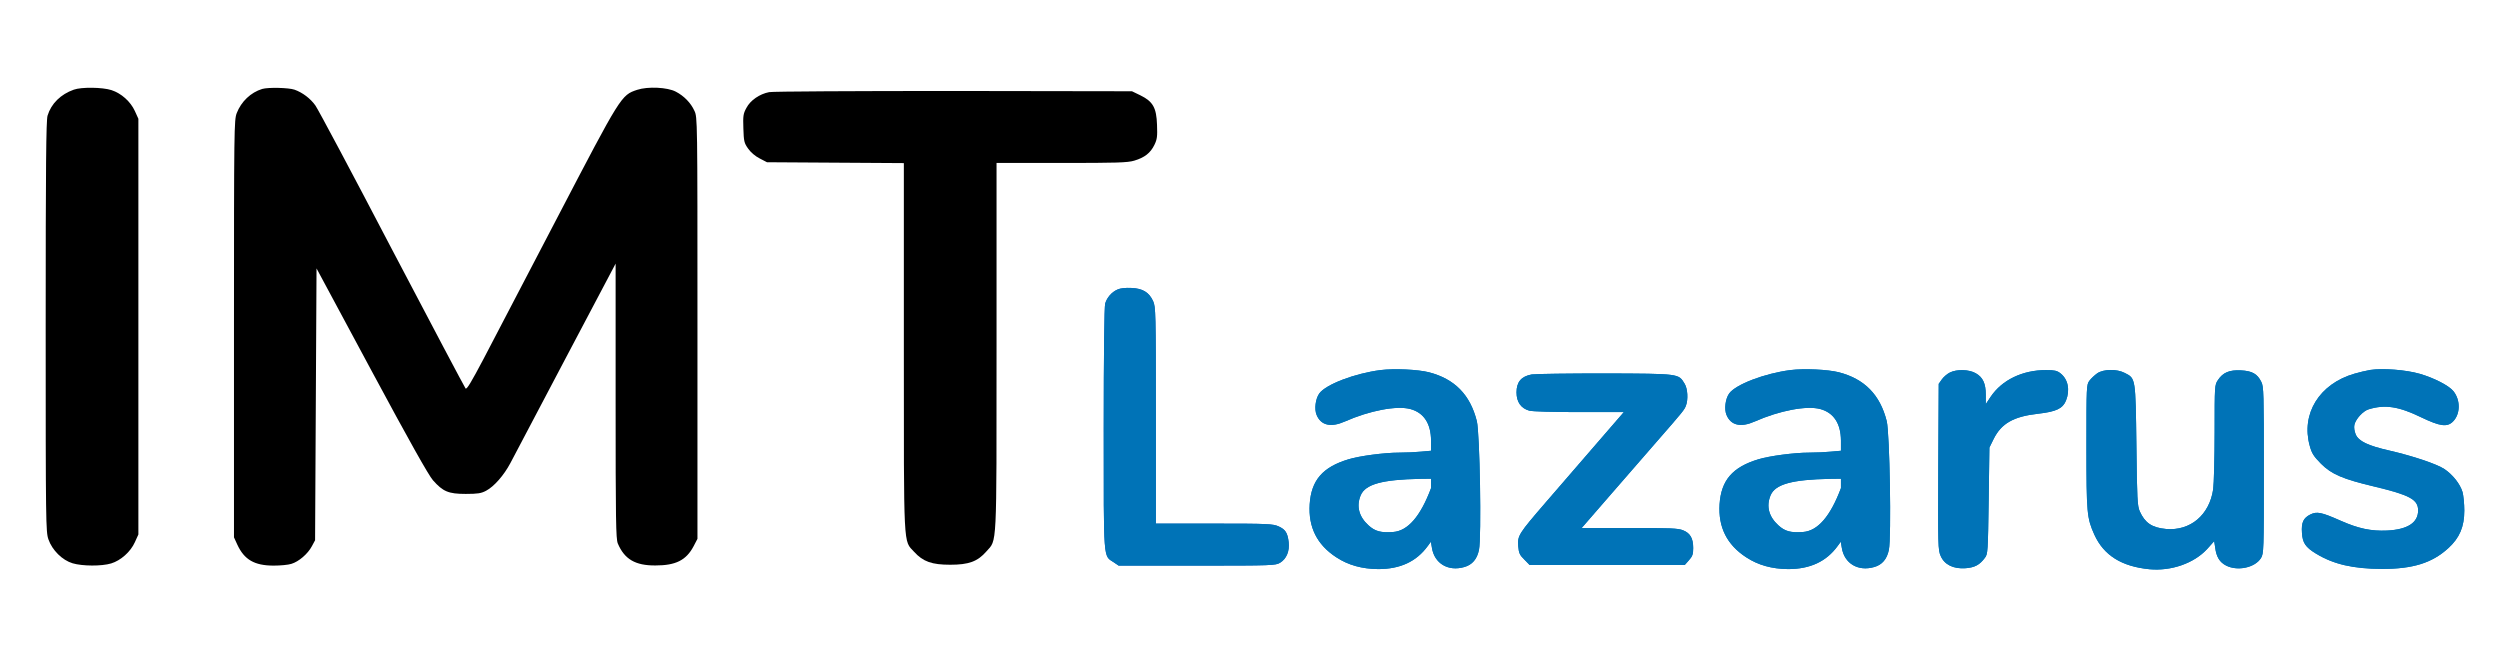<?xml version="1.0" encoding="UTF-8" standalone="no"?>
<!DOCTYPE svg PUBLIC "-//W3C//DTD SVG 1.1//EN" "http://www.w3.org/Graphics/SVG/1.1/DTD/svg11.dtd">
<svg version="1.1" xmlns="http://www.w3.org/2000/svg" xmlns:xlink="http://www.w3.org/1999/xlink" preserveAspectRatio="xMidYMid meet" viewBox="0 0 2300 600" width="2300" height="600"><defs><path d="M42.03 300.5C42.03 482.11 42.16 489.31 44.56 496.24C48.03 506.23 57.36 515.43 66.82 518.23C75.74 520.89 93.47 521.02 102.26 518.36C111.05 515.69 120.12 507.7 124.11 498.77C124.33 498.3 125.39 495.95 127.31 491.71C127.31 478.96 127.31 415.23 127.31 300.5C127.31 185.77 127.31 122.03 127.31 109.28C125.39 105.04 124.33 102.69 124.11 102.22C120.12 93.42 111.59 85.83 102.53 82.9C94.27 80.23 74.81 79.97 67.88 82.5C55.76 86.76 47.09 95.42 43.76 106.35C42.43 110.75 42.03 151.39 42.03 300.5Z" id="aqe0Y9lpG"></path><path d="M42.03 300.5C42.03 482.11 42.16 489.31 44.56 496.24C48.03 506.23 57.36 515.43 66.82 518.23C75.74 520.89 93.47 521.02 102.26 518.36C111.05 515.69 120.12 507.7 124.11 498.77C124.33 498.3 125.39 495.95 127.31 491.71C127.31 478.96 127.31 415.23 127.31 300.5C127.31 185.77 127.31 122.03 127.31 109.28C125.39 105.04 124.33 102.69 124.11 102.22C120.12 93.42 111.59 85.83 102.53 82.9C94.27 80.23 74.81 79.97 67.88 82.5C55.76 86.76 47.09 95.42 43.76 106.35C42.43 110.75 42.03 151.39 42.03 300.5Z" id="bDyyZgWf4"></path><path d="M215.26 302.49C215.26 315.29 215.26 379.25 215.26 494.37C217.1 498.37 218.12 500.59 218.32 501.04C224.72 514.89 234.04 520.36 251.77 520.36C257.9 520.36 265.23 519.69 268.02 518.76C274.82 516.76 283.21 509.56 286.94 502.5C287.14 502.14 288.12 500.32 289.88 497.04C289.92 488.71 290.14 447.04 290.54 372.05C290.94 296.98 291.17 255.27 291.21 246.93C321.59 303.45 338.47 334.86 341.84 341.14C376.36 405.36 394.34 437.34 398.34 441.87C407.54 452.27 412.6 454.4 428.46 454.4C439.65 454.4 442.71 453.87 447.24 451.47C454.57 447.6 463.63 437.21 469.5 426.15C472.03 421.22 494.95 377.78 520.27 329.81C523.34 323.99 538.71 294.9 566.37 242.53C566.37 318.32 566.37 360.43 566.37 368.85C566.37 479.18 566.64 495.71 568.37 499.97C574.5 514.49 584.49 520.36 603.01 520.22C621.67 520.22 631.26 515.43 638.06 502.64C638.3 502.17 639.5 499.86 641.66 495.71C641.66 379.38 641.66 314.75 641.66 301.83C641.66 108.08 641.66 107.95 638.86 101.95C635.53 94.62 629.26 88.23 621.8 84.36C614.07 80.23 595.95 79.43 586.22 82.63C571.43 87.56 571.43 87.69 512.54 200.56C483.22 256.66 452.71 315.15 444.58 330.74C433.52 351.66 429.39 358.59 428.32 357.39C427.52 356.46 397.01 298.76 360.5 229.21C324.12 159.52 292.41 100.09 290.14 97.02C285.61 90.63 278.42 85.16 270.95 82.5C265.49 80.63 246.7 80.23 241.24 81.83C230.71 85.03 221.92 93.42 217.79 104.08C215.39 110.35 215.26 117.54 215.26 302.49Z" id="aKIrNkozp"></path><path d="M215.26 302.49C215.26 315.29 215.26 379.25 215.26 494.37C217.1 498.37 218.12 500.59 218.32 501.04C224.72 514.89 234.04 520.36 251.77 520.36C257.9 520.36 265.23 519.69 268.02 518.76C274.82 516.76 283.21 509.56 286.94 502.5C287.14 502.14 288.12 500.32 289.88 497.04C289.92 488.71 290.14 447.04 290.54 372.05C290.94 296.98 291.17 255.27 291.21 246.93C321.59 303.45 338.47 334.86 341.84 341.14C376.36 405.36 394.34 437.34 398.34 441.87C407.54 452.27 412.6 454.4 428.46 454.4C439.65 454.4 442.71 453.87 447.24 451.47C454.57 447.6 463.63 437.21 469.5 426.15C472.03 421.22 494.95 377.78 520.27 329.81C523.34 323.99 538.71 294.9 566.37 242.53C566.37 318.32 566.37 360.43 566.37 368.85C566.37 479.18 566.64 495.71 568.37 499.97C574.5 514.49 584.49 520.36 603.01 520.22C621.67 520.22 631.26 515.43 638.06 502.64C638.3 502.17 639.5 499.86 641.66 495.71C641.66 379.38 641.66 314.75 641.66 301.83C641.66 108.08 641.66 107.95 638.86 101.95C635.53 94.62 629.26 88.23 621.8 84.36C614.07 80.23 595.95 79.43 586.22 82.63C571.43 87.56 571.43 87.69 512.54 200.56C483.22 256.66 452.71 315.15 444.58 330.74C433.52 351.66 429.39 358.59 428.32 357.39C427.52 356.46 397.01 298.76 360.5 229.21C324.12 159.52 292.41 100.09 290.14 97.02C285.61 90.63 278.42 85.16 270.95 82.5C265.49 80.63 246.7 80.23 241.24 81.83C230.71 85.03 221.92 93.42 217.79 104.08C215.39 110.35 215.26 117.54 215.26 302.49Z" id="bYwbwNaW3"></path><path d="M683.9 118.21C684.3 129.94 684.56 131.53 688.29 136.73C690.69 140.2 694.96 143.79 698.95 145.79C699.4 146.02 701.62 147.18 705.62 149.26C709.82 149.29 730.83 149.42 768.64 149.66C806.38 149.9 827.35 150.03 831.54 150.06C831.54 251.43 831.54 307.75 831.54 319.02C831.54 508.1 831 496.77 841 507.7C849.26 516.76 857.39 519.56 874.18 519.56C891.23 519.56 899.36 516.63 907.49 507.3C917.35 496.11 916.82 507.3 916.82 318.88C916.82 307.62 916.82 251.3 916.82 149.92C952.64 149.92 972.53 149.92 976.51 149.92C1027.28 149.92 1037.41 149.66 1043.54 147.79C1053 144.99 1058.46 140.73 1062.06 133.27C1064.59 128.07 1064.86 125.54 1064.46 114.88C1063.93 99.02 1060.73 93.42 1049.13 87.69C1048.62 87.45 1046.04 86.2 1041.41 83.96C943.07 83.8 888.44 83.72 877.51 83.7C786.9 83.7 710.95 84.1 707.62 84.76C698.69 86.5 690.29 92.36 686.69 99.29C683.76 104.62 683.5 106.62 683.9 118.21Z" id="aXPrsqgal"></path><path d="M683.9 118.21C684.3 129.94 684.56 131.53 688.29 136.73C690.69 140.2 694.96 143.79 698.95 145.79C699.4 146.02 701.62 147.18 705.62 149.26C709.82 149.29 730.83 149.42 768.64 149.66C806.38 149.9 827.35 150.03 831.54 150.06C831.54 251.43 831.54 307.75 831.54 319.02C831.54 508.1 831 496.77 841 507.7C849.26 516.76 857.39 519.56 874.18 519.56C891.23 519.56 899.36 516.63 907.49 507.3C917.35 496.11 916.82 507.3 916.82 318.88C916.82 307.62 916.82 251.3 916.82 149.92C952.64 149.92 972.53 149.92 976.51 149.92C1027.28 149.92 1037.41 149.66 1043.54 147.79C1053 144.99 1058.46 140.73 1062.06 133.27C1064.59 128.07 1064.86 125.54 1064.46 114.88C1063.93 99.02 1060.73 93.42 1049.13 87.69C1048.62 87.45 1046.04 86.2 1041.41 83.96C943.07 83.8 888.44 83.72 877.51 83.7C786.9 83.7 710.95 84.1 707.62 84.76C698.69 86.5 690.29 92.36 686.69 99.29C683.76 104.62 683.5 106.62 683.9 118.21Z" id="daq7ldmCo"></path><path d="M1015.42 394.44C1015.42 517.83 1014.89 510.9 1024.62 517.29C1024.92 517.5 1026.43 518.52 1029.15 520.36C1072.4 520.36 1096.43 520.36 1101.24 520.36C1171.19 520.36 1173.46 520.22 1177.72 517.69C1183.58 514.09 1186.52 507.03 1185.58 498.77C1184.52 490.11 1182.65 487.18 1176.26 484.25C1171.06 481.98 1166.79 481.72 1117.09 481.72C1113.51 481.71 1095.61 481.71 1063.39 481.72C1063.39 421.91 1063.39 388.69 1063.39 382.04C1063.39 287.84 1063.26 282.24 1060.86 277.04C1057.13 268.91 1051.27 265.32 1040.74 264.92C1035.41 264.65 1030.61 265.18 1028.08 266.38C1022.62 268.78 1018.35 273.84 1016.76 279.31C1015.96 282.11 1015.42 326.48 1015.42 394.44Z" id="aT7oCqxeN"></path><path d="M1015.42 394.44C1015.42 517.83 1014.89 510.9 1024.62 517.29C1024.92 517.5 1026.43 518.52 1029.15 520.36C1072.4 520.36 1096.43 520.36 1101.24 520.36C1171.19 520.36 1173.46 520.22 1177.72 517.69C1183.58 514.09 1186.52 507.03 1185.58 498.77C1184.52 490.11 1182.65 487.18 1176.26 484.25C1171.06 481.98 1166.79 481.72 1117.09 481.72C1113.51 481.71 1095.61 481.71 1063.39 481.72C1063.39 421.91 1063.39 388.69 1063.39 382.04C1063.39 287.84 1063.26 282.24 1060.86 277.04C1057.13 268.91 1051.27 265.32 1040.74 264.92C1035.41 264.65 1030.61 265.18 1028.08 266.38C1022.62 268.78 1018.35 273.84 1016.76 279.31C1015.96 282.11 1015.42 326.48 1015.42 394.44Z" id="a1OhopgnY"></path><path d="M1211.3 381.78C1215.3 391.37 1224.36 393.5 1237.28 387.77C1260.2 377.65 1284.99 372.98 1297.51 376.31C1309.91 379.65 1316.43 389.64 1316.57 405.23C1316.57 405.86 1316.57 409.01 1316.57 414.69C1311.21 415.17 1308.23 415.44 1307.64 415.49C1302.58 416.02 1293.52 416.42 1287.25 416.42C1273.53 416.42 1250.61 419.49 1240.62 422.55C1216.76 429.75 1206.37 441.87 1204.9 463.86C1203.57 485.05 1211.7 501.17 1229.29 512.63C1240.35 519.96 1253.14 523.42 1267.93 523.56C1288.19 523.56 1303.11 516.63 1313.5 502.37C1313.7 502.1 1314.68 500.77 1316.43 498.37C1316.99 501.73 1317.3 503.59 1317.37 503.97C1319.63 518.36 1332.29 525.95 1347.08 521.69C1354.41 519.69 1358.94 514.36 1360.67 505.83C1363.07 494.24 1361.47 398.43 1358.67 387.37C1352.55 363.12 1338.29 348.6 1314.57 342.47C1304.44 339.94 1282.86 338.87 1270.06 340.47C1246.34 343.53 1219.69 353.66 1213.7 362.06C1210.23 366.99 1209.03 376.45 1211.3 381.78ZM1259 483.31C1250.21 475.32 1247.68 465.73 1251.81 455.73C1256.07 445.47 1271.66 441.21 1306.31 440.54C1306.99 440.53 1310.41 440.49 1316.57 440.41C1316.57 441.28 1316.57 448.2 1316.57 449.07C1306.88 475.01 1295.25 488.47 1281.66 489.44C1270.46 490.24 1265.13 488.91 1259 483.31Z" id="d1nUMX2fqZ"></path><path d="M1211.3 381.78C1215.3 391.37 1224.36 393.5 1237.28 387.77C1260.2 377.65 1284.99 372.98 1297.51 376.31C1309.91 379.65 1316.43 389.64 1316.57 405.23C1316.57 405.86 1316.57 409.01 1316.57 414.69C1311.21 415.17 1308.23 415.44 1307.64 415.49C1302.58 416.02 1293.52 416.42 1287.25 416.42C1273.53 416.42 1250.61 419.49 1240.62 422.55C1216.76 429.75 1206.37 441.87 1204.9 463.86C1203.57 485.05 1211.7 501.17 1229.29 512.63C1240.35 519.96 1253.14 523.42 1267.93 523.56C1288.19 523.56 1303.11 516.63 1313.5 502.37C1313.7 502.1 1314.68 500.77 1316.43 498.37C1316.99 501.73 1317.3 503.59 1317.37 503.97C1319.63 518.36 1332.29 525.95 1347.08 521.69C1354.41 519.69 1358.94 514.36 1360.67 505.83C1363.07 494.24 1361.47 398.43 1358.67 387.37C1352.55 363.12 1338.29 348.6 1314.57 342.47C1304.44 339.94 1282.86 338.87 1270.06 340.47C1246.34 343.53 1219.69 353.66 1213.7 362.06C1210.23 366.99 1209.03 376.45 1211.3 381.78ZM1259 483.31C1250.21 475.32 1247.68 465.73 1251.81 455.73C1256.07 445.47 1271.66 441.21 1306.31 440.54C1306.99 440.53 1310.41 440.49 1316.57 440.41C1316.57 441.28 1316.57 448.2 1316.57 449.07C1306.88 475.01 1295.25 488.47 1281.66 489.44C1270.46 490.24 1265.13 488.91 1259 483.31Z" id="a5lBXHxMcL"></path><path d="M1588.4 381.78C1592.4 391.37 1601.46 393.5 1614.38 387.77C1637.3 377.65 1662.08 372.98 1674.61 376.31C1687 379.65 1693.53 389.64 1693.67 405.23C1693.67 405.86 1693.67 409.01 1693.67 414.69C1688.31 415.17 1685.33 415.44 1684.74 415.49C1679.67 416.02 1670.61 416.42 1664.35 416.42C1650.63 416.42 1627.71 419.49 1617.71 422.55C1593.86 429.75 1583.47 441.87 1582 463.86C1580.67 485.05 1588.8 501.17 1606.39 512.63C1617.45 519.96 1630.24 523.42 1645.03 523.56C1665.28 523.56 1680.21 516.63 1690.6 502.37C1690.8 502.1 1691.77 500.77 1693.53 498.37C1694.09 501.73 1694.4 503.59 1694.46 503.97C1696.73 518.36 1709.39 525.95 1724.18 521.69C1731.51 519.69 1736.04 514.36 1737.77 505.83C1740.17 494.24 1738.57 398.43 1735.77 387.37C1729.64 363.12 1715.38 348.6 1691.67 342.47C1681.54 339.94 1659.95 338.87 1647.16 340.47C1623.44 343.53 1596.79 353.66 1590.8 362.06C1587.33 366.99 1586.13 376.45 1588.4 381.78ZM1636.1 483.31C1627.31 475.32 1624.77 465.73 1628.91 455.73C1633.17 445.47 1648.76 441.21 1683.4 440.54C1684.09 440.53 1687.51 440.49 1693.67 440.41C1693.67 441.28 1693.67 448.2 1693.67 449.07C1683.98 475.01 1672.34 488.47 1658.75 489.44C1647.56 490.24 1642.23 488.91 1636.1 483.31Z" id="bCG5WJobB"></path><path d="M1588.4 381.78C1592.4 391.37 1601.46 393.5 1614.38 387.77C1637.3 377.65 1662.08 372.98 1674.61 376.31C1687 379.65 1693.53 389.64 1693.67 405.23C1693.67 405.86 1693.67 409.01 1693.67 414.69C1688.31 415.17 1685.33 415.44 1684.74 415.49C1679.67 416.02 1670.61 416.42 1664.35 416.42C1650.63 416.42 1627.71 419.49 1617.71 422.55C1593.86 429.75 1583.47 441.87 1582 463.86C1580.67 485.05 1588.8 501.17 1606.39 512.63C1617.45 519.96 1630.24 523.42 1645.03 523.56C1665.28 523.56 1680.21 516.63 1690.6 502.37C1690.8 502.1 1691.77 500.77 1693.53 498.37C1694.09 501.73 1694.4 503.59 1694.46 503.97C1696.73 518.36 1709.39 525.95 1724.18 521.69C1731.51 519.69 1736.04 514.36 1737.77 505.83C1740.17 494.24 1738.57 398.43 1735.77 387.37C1729.64 363.12 1715.38 348.6 1691.67 342.47C1681.54 339.94 1659.95 338.87 1647.16 340.47C1623.44 343.53 1596.79 353.66 1590.8 362.06C1587.33 366.99 1586.13 376.45 1588.4 381.78ZM1636.1 483.31C1627.31 475.32 1624.77 465.73 1628.91 455.73C1633.17 445.47 1648.76 441.21 1683.4 440.54C1684.09 440.53 1687.51 440.49 1693.67 440.41C1693.67 441.28 1693.67 448.2 1693.67 449.07C1683.98 475.01 1672.34 488.47 1658.75 489.44C1647.56 490.24 1642.23 488.91 1636.1 483.31Z" id="b2M2TWbD2e"></path><path d="M2125 410.29C2126.86 417.09 2128.59 419.75 2135.26 426.55C2144.98 436.28 2155.11 440.67 2184.29 447.6C2217.2 455.46 2224.67 459.6 2224.67 469.59C2224.67 480.92 2214.94 487.18 2196.02 488.11C2181.49 488.78 2169.63 486.25 2153.38 479.05C2135.66 471.19 2131.52 470.39 2125.53 473.32C2119.13 476.52 2117.13 480.65 2117.8 490.11C2118.33 499.44 2121 503.43 2130.86 509.43C2146.98 519.16 2164.84 523.29 2191.35 523.42C2219.87 523.42 2237.46 517.96 2252.38 504.37C2262.78 494.91 2267.17 484.65 2267.17 469.72C2267.17 463.46 2266.37 455.86 2265.57 452.8C2263.31 445.2 2256.51 436.68 2248.78 431.48C2241.59 426.82 2220.27 419.62 2198.42 414.56C2178.43 410.03 2169.9 405.9 2167.24 399.63C2166.04 396.7 2165.5 393.24 2166.04 390.84C2167.24 385.51 2173.9 378.18 2179.09 376.58C2194.15 371.92 2206.94 373.92 2227.46 383.91C2244.92 392.3 2251.32 393.1 2256.65 387.91C2263.58 380.98 2263.84 368.32 2257.18 359.92C2253.18 354.86 2239.59 347.8 2226.27 343.93C2213.47 340.2 2192.02 338.6 2180.69 340.34C2176.96 341 2170.43 342.47 2166.04 343.8C2133.79 353.13 2116.73 380.71 2125 410.29Z" id="apLL3zJQ3"></path><path d="M2125 410.29C2126.86 417.09 2128.59 419.75 2135.26 426.55C2144.98 436.28 2155.11 440.67 2184.29 447.6C2217.2 455.46 2224.67 459.6 2224.67 469.59C2224.67 480.92 2214.94 487.18 2196.02 488.11C2181.49 488.78 2169.63 486.25 2153.38 479.05C2135.66 471.19 2131.52 470.39 2125.53 473.32C2119.13 476.52 2117.13 480.65 2117.8 490.11C2118.33 499.44 2121 503.43 2130.86 509.43C2146.98 519.16 2164.84 523.29 2191.35 523.42C2219.87 523.42 2237.46 517.96 2252.38 504.37C2262.78 494.91 2267.17 484.65 2267.17 469.72C2267.17 463.46 2266.37 455.86 2265.57 452.8C2263.31 445.2 2256.51 436.68 2248.78 431.48C2241.59 426.82 2220.27 419.62 2198.42 414.56C2178.43 410.03 2169.9 405.9 2167.24 399.63C2166.04 396.7 2165.5 393.24 2166.04 390.84C2167.24 385.51 2173.9 378.18 2179.09 376.58C2194.15 371.92 2206.94 373.92 2227.46 383.91C2244.92 392.3 2251.32 393.1 2256.65 387.91C2263.58 380.98 2263.84 368.32 2257.18 359.92C2253.18 354.86 2239.59 347.8 2226.27 343.93C2213.47 340.2 2192.02 338.6 2180.69 340.34C2176.96 341 2170.43 342.47 2166.04 343.8C2133.79 353.13 2116.73 380.71 2125 410.29Z" id="a6A3JgPcts"></path><path d="M1783.61 353.13C1783.37 398.94 1783.24 424.39 1783.21 429.48C1782.94 502.1 1782.94 506.1 1785.47 511.56C1788.94 519.56 1797.2 523.56 1808.39 522.76C1816.79 522.09 1821.32 519.69 1826.12 513.16C1828.78 509.7 1828.91 507.43 1829.58 460.66C1829.62 457.4 1829.85 441.1 1830.25 411.76C1832.48 407.2 1833.73 404.67 1833.98 404.16C1841.17 389.51 1852.5 383.11 1875.42 380.58C1891.81 378.71 1897.8 375.78 1900.74 368.45C1904.6 358.73 1902.6 348.86 1895.54 343.4C1892.47 341 1890.08 340.47 1882.35 340.47C1860.76 340.47 1841.84 349.53 1831.45 364.99C1831.14 365.44 1829.63 367.71 1826.92 371.78C1826.92 366.67 1826.92 363.82 1826.92 363.26C1826.92 352.73 1824.25 347.13 1817.72 343.4C1811.46 339.8 1800.27 339.54 1793.87 342.74C1791.47 343.93 1788.14 346.73 1786.54 349C1786.34 349.27 1785.37 350.65 1783.61 353.13Z" id="asVNa5UfQ"></path><path d="M1783.61 353.13C1783.37 398.94 1783.24 424.39 1783.21 429.48C1782.94 502.1 1782.94 506.1 1785.47 511.56C1788.94 519.56 1797.2 523.56 1808.39 522.76C1816.79 522.09 1821.32 519.69 1826.12 513.16C1828.78 509.7 1828.91 507.43 1829.58 460.66C1829.62 457.4 1829.85 441.1 1830.25 411.76C1832.48 407.2 1833.73 404.67 1833.98 404.16C1841.17 389.51 1852.5 383.11 1875.42 380.58C1891.81 378.71 1897.8 375.78 1900.74 368.45C1904.6 358.73 1902.6 348.86 1895.54 343.4C1892.47 341 1890.08 340.47 1882.35 340.47C1860.76 340.47 1841.84 349.53 1831.45 364.99C1831.14 365.44 1829.63 367.71 1826.92 371.78C1826.92 366.67 1826.92 363.82 1826.92 363.26C1826.92 352.73 1824.25 347.13 1817.72 343.4C1811.46 339.8 1800.27 339.54 1793.87 342.74C1791.47 343.93 1788.14 346.73 1786.54 349C1786.34 349.27 1785.37 350.65 1783.61 353.13Z" id="c7XIIxQukn"></path><path d="M1919.52 410.83C1919.52 472.39 1919.92 476.52 1926.85 491.98C1935.51 510.9 1951.77 521.16 1977.49 523.69C1997.61 525.55 2018.4 518.23 2030.52 505.17C2030.96 504.68 2033.13 502.24 2037.05 497.84C2037.61 501.44 2037.92 503.43 2037.98 503.83C2039.05 512.36 2042.11 517.29 2048.11 520.36C2058.64 525.69 2074.63 522.22 2080.09 513.43C2082.62 509.16 2082.76 506.9 2082.76 432.41C2082.76 362.06 2082.62 355.39 2080.36 351.26C2076.76 343.93 2071.96 341.27 2061.7 340.74C2051.04 340.2 2045.05 342.74 2040.51 349.66C2037.45 354.19 2037.45 354.73 2037.45 397.63C2037.45 421.49 2036.78 445.2 2036.12 450.13C2032.65 473.85 2015.06 488.64 1992.68 486.65C1979.75 485.45 1973.36 481.05 1968.56 470.39C1966.43 465.59 1966.03 459.2 1965.5 409.76C1964.7 347.53 1964.83 348.2 1954.84 343.14C1947.37 339.27 1935.38 339.54 1929.52 343.4C1927.12 345.13 1923.79 348.2 1922.32 350.2C1919.52 353.93 1919.52 355.26 1919.52 410.83Z" id="c20MSZwZ2L"></path><path d="M1919.52 410.83C1919.52 472.39 1919.92 476.52 1926.85 491.98C1935.51 510.9 1951.77 521.16 1977.49 523.69C1997.61 525.55 2018.4 518.23 2030.52 505.17C2030.96 504.68 2033.13 502.24 2037.05 497.84C2037.61 501.44 2037.92 503.43 2037.98 503.83C2039.05 512.36 2042.11 517.29 2048.11 520.36C2058.64 525.69 2074.63 522.22 2080.09 513.43C2082.62 509.16 2082.76 506.9 2082.76 432.41C2082.76 362.06 2082.62 355.39 2080.36 351.26C2076.76 343.93 2071.96 341.27 2061.7 340.74C2051.04 340.2 2045.05 342.74 2040.51 349.66C2037.45 354.19 2037.45 354.73 2037.45 397.63C2037.45 421.49 2036.78 445.2 2036.12 450.13C2032.65 473.85 2015.06 488.64 1992.68 486.65C1979.75 485.45 1973.36 481.05 1968.56 470.39C1966.43 465.59 1966.03 459.2 1965.5 409.76C1964.7 347.53 1964.83 348.2 1954.84 343.14C1947.37 339.27 1935.38 339.54 1929.52 343.4C1927.12 345.13 1923.79 348.2 1922.32 350.2C1919.52 353.93 1919.52 355.26 1919.52 410.83Z" id="i33G3bPIqN"></path><path d="M1406.91 377.8C1409.84 378.6 1429.03 379.13 1452.88 379.13C1455.62 379.13 1469.3 379.13 1493.92 379.13C1478.49 396.96 1469.92 406.87 1468.21 408.85C1454.08 425.24 1433.29 449.22 1422.23 462.02C1397.18 491.06 1395.98 492.8 1396.78 502.52C1397.32 508.79 1398.12 510.65 1402.38 514.78C1402.7 515.11 1404.3 516.75 1407.18 519.71C1411.94 519.71 1435.75 519.71 1478.6 519.71C1521.45 519.71 1545.26 519.71 1550.02 519.71C1552.34 517.07 1553.63 515.61 1553.89 515.32C1557.08 511.72 1557.75 509.85 1557.75 504.26C1557.75 495.33 1555.09 490.53 1548.42 487.87C1543.89 486 1536.56 485.73 1499.12 485.73C1496.19 485.73 1481.53 485.73 1455.15 485.73C1470.98 467.51 1479.77 457.38 1481.53 455.35C1496.06 438.7 1515.64 416.18 1525.1 405.25C1549.09 377.8 1549.49 377.14 1551.09 373.14C1553.22 367.41 1552.69 357.55 1549.76 352.88C1544.16 343.69 1545.22 343.82 1477.13 343.56C1443.42 343.56 1412.91 343.96 1409.18 344.49C1399.58 346.22 1395.19 351.42 1395.19 361.01C1395.19 369.81 1399.32 375.67 1406.91 377.8Z" id="c7U4bIbYP3"></path><path d="M1406.91 377.8C1409.84 378.6 1429.03 379.13 1452.88 379.13C1455.62 379.13 1469.3 379.13 1493.92 379.13C1478.49 396.96 1469.92 406.87 1468.21 408.85C1454.08 425.24 1433.29 449.22 1422.23 462.02C1397.18 491.06 1395.98 492.8 1396.78 502.52C1397.32 508.79 1398.12 510.65 1402.38 514.78C1402.7 515.11 1404.3 516.75 1407.18 519.71C1411.94 519.71 1435.75 519.71 1478.6 519.71C1521.45 519.71 1545.26 519.71 1550.02 519.71C1552.34 517.07 1553.63 515.61 1553.89 515.32C1557.08 511.72 1557.75 509.85 1557.75 504.26C1557.75 495.33 1555.09 490.53 1548.42 487.87C1543.89 486 1536.56 485.73 1499.12 485.73C1496.19 485.73 1481.53 485.73 1455.15 485.73C1470.98 467.51 1479.77 457.38 1481.53 455.35C1496.06 438.7 1515.64 416.18 1525.1 405.25C1549.09 377.8 1549.49 377.14 1551.09 373.14C1553.22 367.41 1552.69 357.55 1549.76 352.88C1544.16 343.69 1545.22 343.82 1477.13 343.56C1443.42 343.56 1412.91 343.96 1409.18 344.49C1399.58 346.22 1395.19 351.42 1395.19 361.01C1395.19 369.81 1399.32 375.67 1406.91 377.8Z" id="aJgp6dfkP"></path></defs><g><g><g><use xlink:href="#aqe0Y9lpG" opacity="1" fill="#000000" fill-opacity="1"></use><g><use xlink:href="#aqe0Y9lpG" opacity="1" fill-opacity="0" stroke="#000000" stroke-width="1" stroke-opacity="0"></use></g></g><g><use xlink:href="#bDyyZgWf4" opacity="1" fill="#000000" fill-opacity="0"></use><g><use xlink:href="#bDyyZgWf4" opacity="1" fill-opacity="0" stroke="#000000" stroke-width="1" stroke-opacity="0"></use></g></g><g><use xlink:href="#aKIrNkozp" opacity="1" fill="#000000" fill-opacity="1"></use><g><use xlink:href="#aKIrNkozp" opacity="1" fill-opacity="0" stroke="#000000" stroke-width="1" stroke-opacity="0"></use></g></g><g><use xlink:href="#bYwbwNaW3" opacity="1" fill="#000000" fill-opacity="0"></use><g><use xlink:href="#bYwbwNaW3" opacity="1" fill-opacity="0" stroke="#000000" stroke-width="1" stroke-opacity="0"></use></g></g><g><use xlink:href="#aXPrsqgal" opacity="1" fill="#000000" fill-opacity="1"></use><g><use xlink:href="#aXPrsqgal" opacity="1" fill-opacity="0" stroke="#000000" stroke-width="1" stroke-opacity="0"></use></g></g><g><use xlink:href="#daq7ldmCo" opacity="1" fill="#000000" fill-opacity="0"></use><g><use xlink:href="#daq7ldmCo" opacity="1" fill-opacity="0" stroke="#000000" stroke-width="1" stroke-opacity="0"></use></g></g><g><use xlink:href="#aT7oCqxeN" opacity="1" fill="#0f5db9" fill-opacity="1"></use><g><use xlink:href="#aT7oCqxeN" opacity="1" fill-opacity="0" stroke="#000000" stroke-width="1" stroke-opacity="0"></use></g></g><g><use xlink:href="#a1OhopgnY" opacity="1" fill="#0073b7" fill-opacity="1"></use><g><use xlink:href="#a1OhopgnY" opacity="1" fill-opacity="0" stroke="#000000" stroke-width="1" stroke-opacity="0"></use></g></g><g><use xlink:href="#d1nUMX2fqZ" opacity="1" fill="#0073b7" fill-opacity="1"></use><g><use xlink:href="#d1nUMX2fqZ" opacity="1" fill-opacity="0" stroke="#000000" stroke-width="1" stroke-opacity="0"></use></g></g><g><use xlink:href="#a5lBXHxMcL" opacity="1" fill="#0073b7" fill-opacity="1"></use><g><use xlink:href="#a5lBXHxMcL" opacity="1" fill-opacity="0" stroke="#000000" stroke-width="1" stroke-opacity="0"></use></g></g><g><use xlink:href="#bCG5WJobB" opacity="1" fill="#0073b7" fill-opacity="1"></use><g><use xlink:href="#bCG5WJobB" opacity="1" fill-opacity="0" stroke="#000000" stroke-width="1" stroke-opacity="0"></use></g></g><g><use xlink:href="#b2M2TWbD2e" opacity="1" fill="#0073b7" fill-opacity="1"></use><g><use xlink:href="#b2M2TWbD2e" opacity="1" fill-opacity="0" stroke="#000000" stroke-width="1" stroke-opacity="0"></use></g></g><g><use xlink:href="#apLL3zJQ3" opacity="1" fill="#0073b7" fill-opacity="1"></use><g><use xlink:href="#apLL3zJQ3" opacity="1" fill-opacity="0" stroke="#000000" stroke-width="1" stroke-opacity="0"></use></g></g><g><use xlink:href="#a6A3JgPcts" opacity="1" fill="#0073b7" fill-opacity="1"></use><g><use xlink:href="#a6A3JgPcts" opacity="1" fill-opacity="0" stroke="#000000" stroke-width="1" stroke-opacity="0"></use></g></g><g><use xlink:href="#asVNa5UfQ" opacity="1" fill="#0073b7" fill-opacity="1"></use><g><use xlink:href="#asVNa5UfQ" opacity="1" fill-opacity="0" stroke="#000000" stroke-width="1" stroke-opacity="0"></use></g></g><g><use xlink:href="#c7XIIxQukn" opacity="1" fill="#0073b7" fill-opacity="1"></use><g><use xlink:href="#c7XIIxQukn" opacity="1" fill-opacity="0" stroke="#000000" stroke-width="1" stroke-opacity="0"></use></g></g><g><use xlink:href="#c20MSZwZ2L" opacity="1" fill="#0073b7" fill-opacity="1"></use><g><use xlink:href="#c20MSZwZ2L" opacity="1" fill-opacity="0" stroke="#000000" stroke-width="1" stroke-opacity="0"></use></g></g><g><use xlink:href="#i33G3bPIqN" opacity="1" fill="#0073b7" fill-opacity="1"></use><g><use xlink:href="#i33G3bPIqN" opacity="1" fill-opacity="0" stroke="#000000" stroke-width="1" stroke-opacity="0"></use></g></g><g><use xlink:href="#c7U4bIbYP3" opacity="1" fill="#0073b7" fill-opacity="1"></use><g><use xlink:href="#c7U4bIbYP3" opacity="1" fill-opacity="0" stroke="#000000" stroke-width="1" stroke-opacity="0"></use></g></g><g><use xlink:href="#aJgp6dfkP" opacity="1" fill="#0073b7" fill-opacity="1"></use><g><use xlink:href="#aJgp6dfkP" opacity="1" fill-opacity="0" stroke="#000000" stroke-width="1" stroke-opacity="0"></use></g></g></g></g></svg>